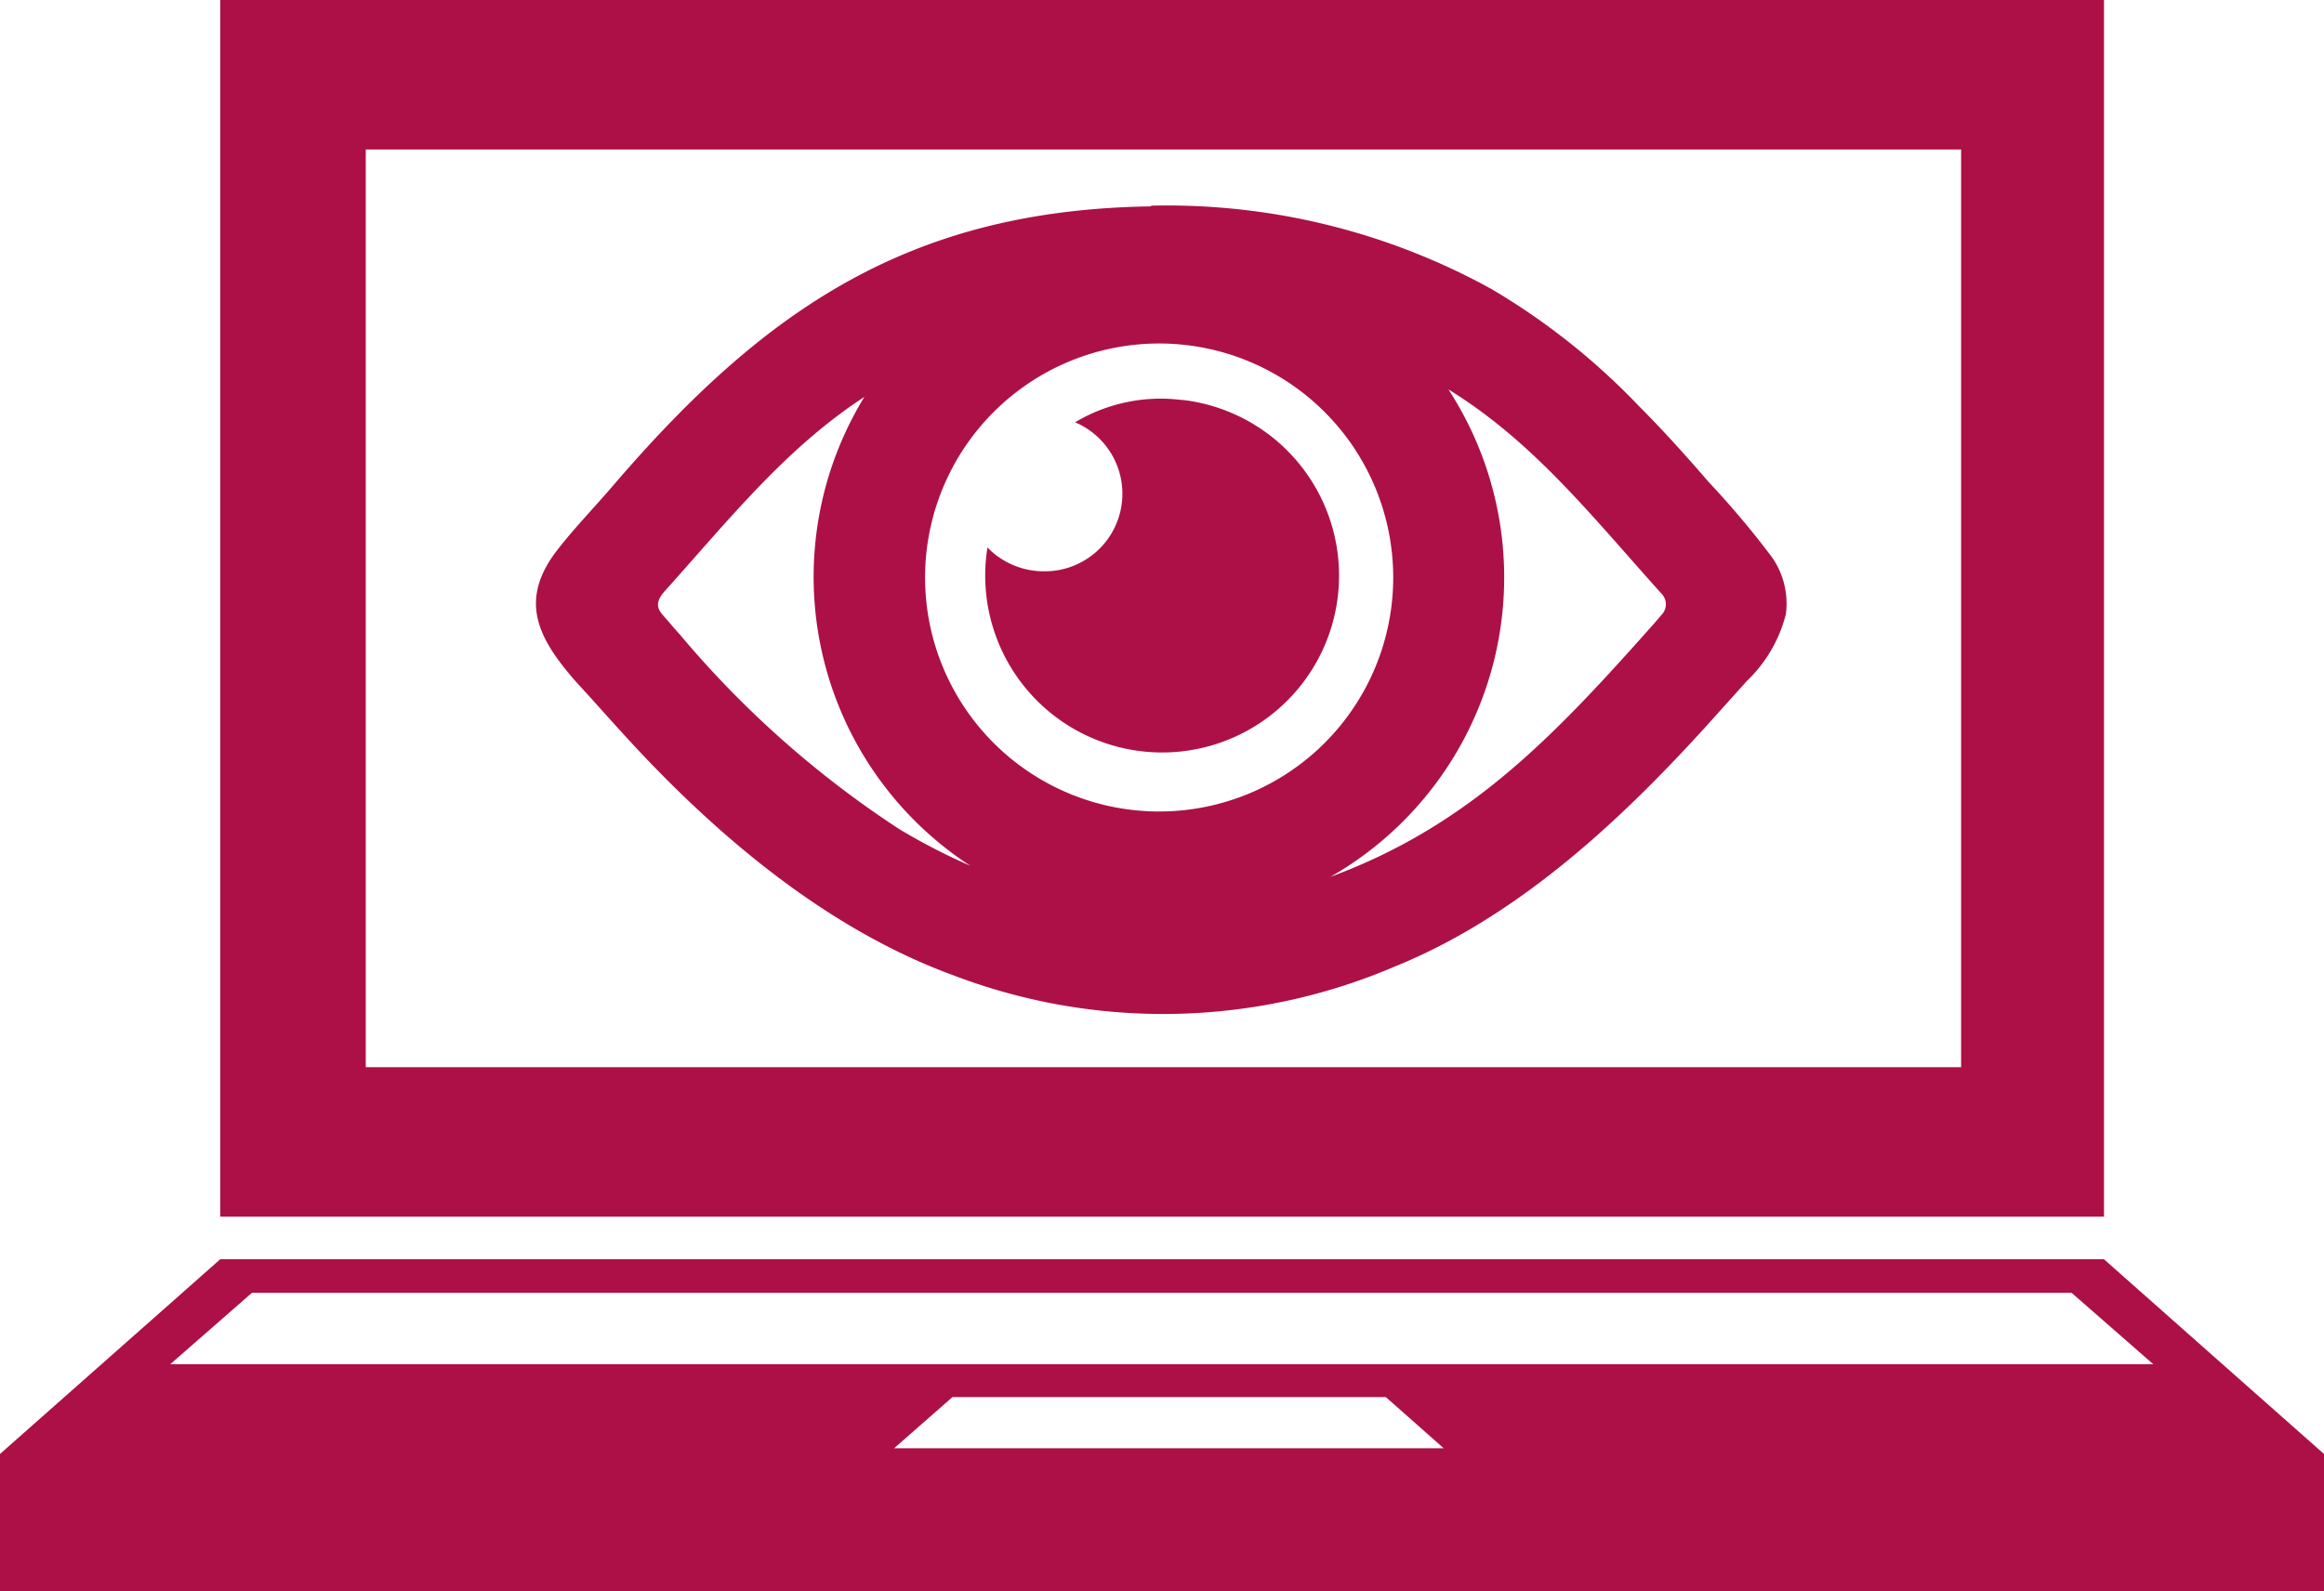 <svg xmlns="http://www.w3.org/2000/svg" viewBox="0 0 97.6 66.84"><defs><style>.cls-1{fill:#ad1046;}</style></defs><title>about-4</title><g id="Слой_2" data-name="Слой 2"><g id="Isolation_Mode" data-name="Isolation Mode"><path class="cls-1" d="M48.35,8.64a28.18,28.18,0,0,1,14.3,3.51,28.63,28.63,0,0,1,6.17,4.9c1,1,2,2.11,2.93,3.19a37.88,37.88,0,0,1,2.54,3A3.39,3.39,0,0,1,75,25.8a5.88,5.88,0,0,1-1.64,2.81l-1.8,2c-3.64,4-7.91,7.94-13,10a24.72,24.72,0,0,1-18.5.37C34.63,39,29.88,34.94,26,30.64c-.61-.67-1.21-1.35-1.81-2-1.57-1.79-2.45-3.4-.78-5.54.72-.93,1.55-1.78,2.32-2.68,6.39-7.46,12.5-11.6,22.6-11.75Zm-12,8c-3.32,2.16-5.65,5.09-8.43,8.19-.31.35-.41.64-.09,1s.46.54.7.8a42,42,0,0,0,9.22,8.19,26,26,0,0,0,3,1.55,14.48,14.48,0,0,1-4.41-19.76ZM55.81,36.86c5.72-2.1,9.23-5.7,13.25-10.21.23-.26.47-.52.7-.8a.64.64,0,0,0,0-.93c-2.94-3.27-5.36-6.36-8.93-8.56a14.49,14.49,0,0,1-5,20.5ZM48.68,14.43a9.83,9.83,0,1,0,9.83,9.83,9.83,9.83,0,0,0-9.83-9.83Zm1,2.38a7,7,0,0,0-4.53.93A3.26,3.26,0,0,1,43.8,24a3.31,3.31,0,0,1-2.33-1,7.43,7.43,0,1,0,8.19-6.2Z"/><path class="cls-1" d="M88.36,52.9H9.25L0,61.08v5.76H97.6V61.08c-3.08-2.73-6.17-5.45-9.24-8.18Zm-6-46.62h-67V44.83h67V6.28Zm6,44.83H9.25V0H88.36V51.11ZM58.2,58.69l2.43,2.15H37.55L40,58.69ZM87,54.31l3.43,3H7.15l3.43-3Z"/></g></g></svg>